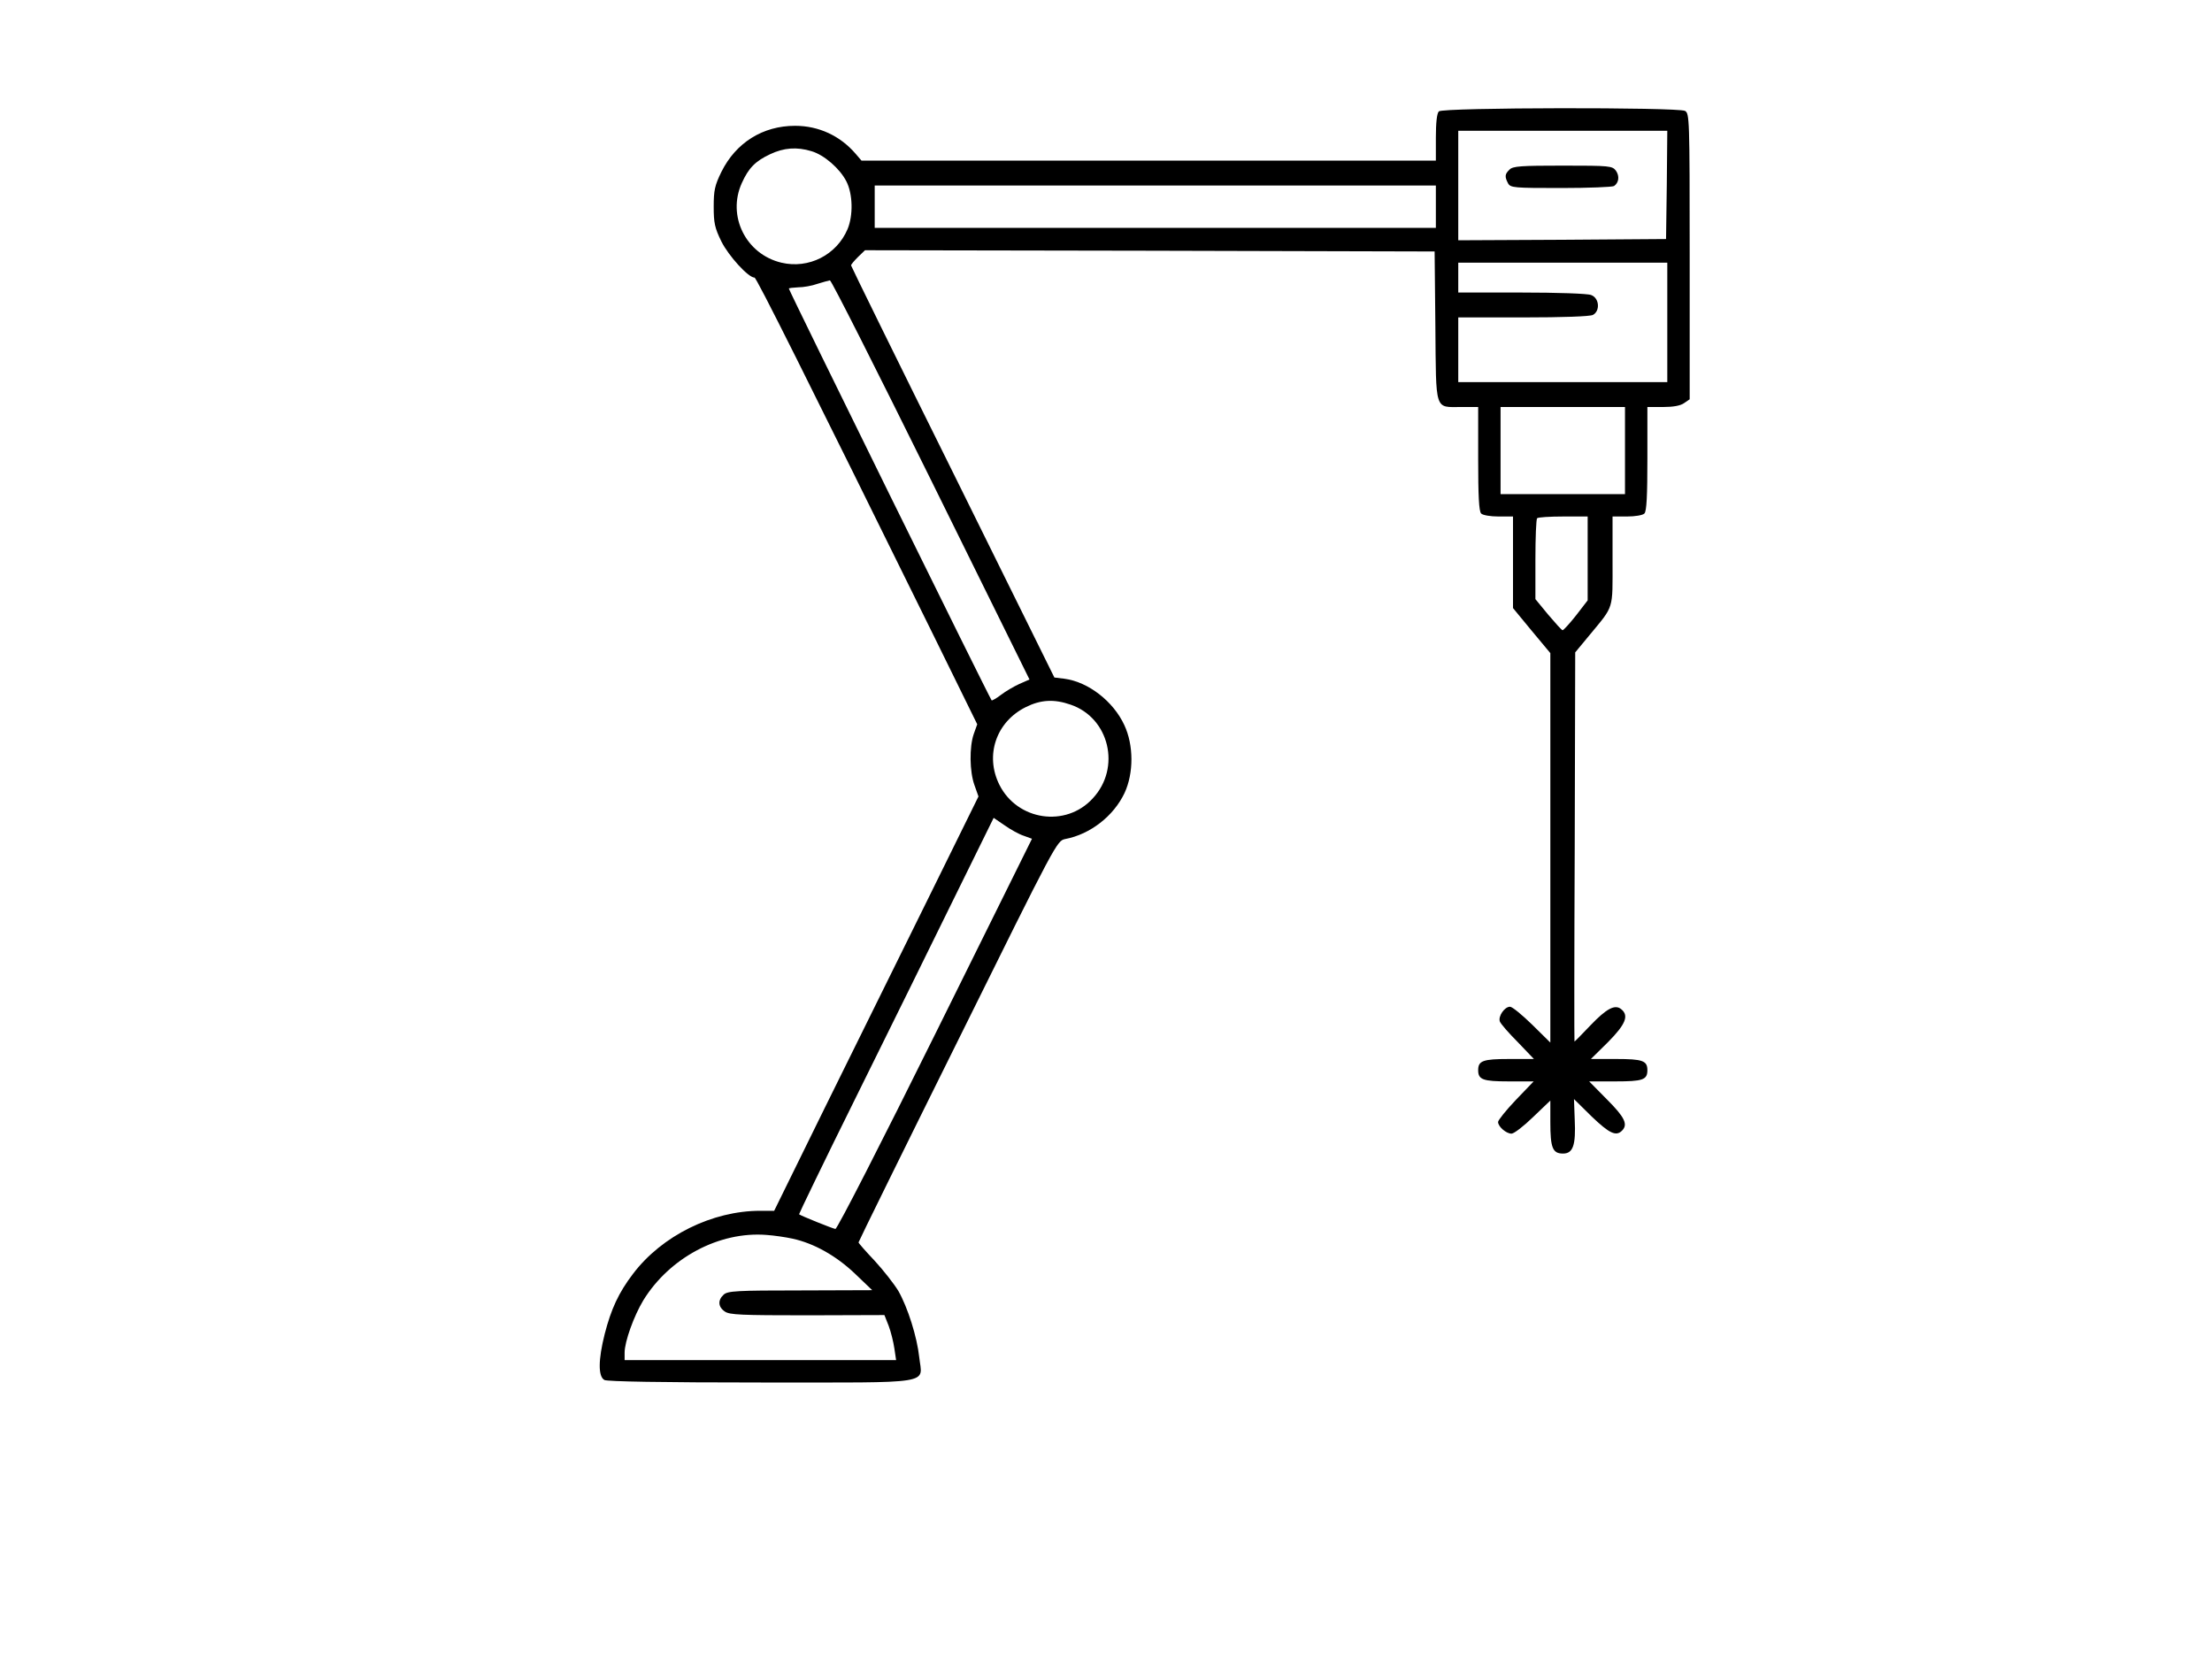<svg 
preserveAspectRatio="xMidYMid meet" 
viewBox="0 0 800 600" 
xmlns="http://www.w3.org/2000/svg"  
>

<g 
stroke="none" 
fill="#000000" 
transform="translate(0,500) scale(0.09,-0.09)">
<path d="M5782 5108 c-8 -8 -12 -46 -12 -105 l0 -93 -1154 0 -1154 0 -24 28&#10;c-62 72 -148 112 -243 112 -130 0 -238 -68 -296 -185 -27 -55 -31 -75 -31&#10;-140 0 -65 4 -85 31 -140 29 -58 108 -145 133 -145 8 0 203 -390 723 -1445&#10;l172 -350 -14 -39 c-18 -52 -17 -151 3 -206 l16 -45 -207 -420 c-114 -231&#10;-299 -606 -411 -832 l-203 -413 -56 0 c-193 0 -395 -100 -511 -253 -58 -76&#10;-88 -141 -114 -242 -26 -103 -27 -171 -1 -185 13 -6 228 -10 629 -10 706 0&#10;648 -9 636 101 -9 83 -46 200 -84 267 -17 28 -60 83 -95 121 -36 38 -65 71&#10;-65 74 0 3 179 367 399 810 397 802 398 804 432 811 100 19 194 92 238 185 37&#10;80 37 192 -1 273 -44 95 -144 173 -240 186 l-41 5 -408 825 c-225 453 -409&#10;828 -409 831 0 4 13 19 28 34 l28 27 1145 -2 1144 -3 3 -300 c3 -347 -4 -325&#10;104 -325 l68 0 0 -208 c0 -148 3 -211 12 -220 7 -7 38 -12 70 -12 l58 0 0&#10;-184 0 -184 75 -91 75 -90 0 -783 0 -782 -73 72 c-40 39 -80 72 -89 72 -22 0&#10;-48 -38 -41 -59 3 -9 35 -46 72 -83 l65 -68 -100 0 c-105 0 -124 -7 -124 -45&#10;0 -38 19 -45 123 -45 l100 0 -72 -75 c-39 -41 -71 -81 -71 -88 0 -19 33 -47&#10;54 -47 10 0 49 30 87 67 l69 66 0 -87 c0 -103 9 -126 51 -126 40 0 52 33 47&#10;137 l-3 82 71 -70 c71 -68 98 -81 122 -57 25 25 11 54 -60 125 l-72 73 105 0&#10;c110 0 129 6 129 45 0 38 -19 45 -125 45 l-102 0 69 68 c70 71 85 106 53 132&#10;-25 21 -59 3 -124 -65 -34 -36 -63 -65 -64 -65 -1 0 -1 352 1 782 l2 782 58&#10;70 c99 120 92 98 92 298 l0 178 58 0 c32 0 63 5 70 12 9 9 12 72 12 220 l0&#10;208 63 0 c40 0 70 5 85 16 l22 15 0 574 c0 558 -1 575 -19 585 -30 15 -973 14&#10;-989 -2z m916 -295 l-3 -218 -417 -3 -418 -2 0 220 0 220 420 0 420 0 -2 -217z&#10;m-3437 135 c51 -15 114 -70 140 -121 26 -50 28 -137 5 -192 -44 -104 -156&#10;-161 -266 -135 -143 34 -219 188 -159 320 27 60 54 88 114 116 55 26 107 30&#10;166 12z m2509 -223 l0 -85 -1127 0 -1128 0 0 85 0 85 1128 0 1127 0 0 -85z&#10;m930 -465 l0 -240 -420 0 -420 0 0 130 0 130 261 0 c160 0 268 4 280 10 30 16&#10;26 68 -7 80 -14 6 -139 10 -280 10 l-254 0 0 60 0 60 420 0 420 0 0 -240z&#10;m-2959 -633 l396 -802 -41 -18 c-22 -10 -56 -30 -74 -44 -18 -14 -35 -23 -37&#10;-22 -8 8 -815 1647 -815 1655 0 2 17 4 38 5 20 0 55 6 77 14 22 7 45 13 50 14&#10;6 0 188 -361 406 -802z m2789 118 l0 -175 -250 0 -250 0 0 175 0 175 250 0&#10;250 0 0 -175z m-150 -434 l0 -168 -47 -61 c-27 -34 -51 -60 -54 -59 -4 1 -30&#10;30 -58 63 l-51 62 0 159 c0 88 3 163 7 166 3 4 51 7 105 7 l98 0 0 -169z&#10;m-2078 -587 c156 -53 204 -254 89 -377 -108 -118 -303 -89 -375 55 -59 118&#10;-13 253 106 312 60 30 114 33 180 10z m-188 -527 l33 -12 -389 -785 c-214&#10;-432 -394 -784 -401 -783 -12 2 -139 53 -146 59 -1 1 101 213 229 471 127 257&#10;304 615 392 795 l161 327 44 -30 c24 -17 58 -36 77 -42z m-929 -1619 c87 -19&#10;175 -69 250 -140 l70 -67 -289 -1 c-255 0 -292 -2 -308 -17 -24 -22 -23 -49 5&#10;-68 19 -13 65 -15 331 -15 l310 1 17 -43 c9 -24 19 -64 23 -91 l7 -47 -545 0&#10;-546 0 0 30 c0 44 37 147 75 210 105 171 305 278 495 263 30 -2 78 -9 105 -15z"/>
<path d="M6066 4874 c-19 -18 -20 -28 -6 -55 10 -18 23 -19 213 -19 111 0 207&#10;4 213 8 19 13 23 39 8 61 -15 20 -23 21 -214 21 -167 0 -201 -2 -214 -16z"/>
</g>
</svg>